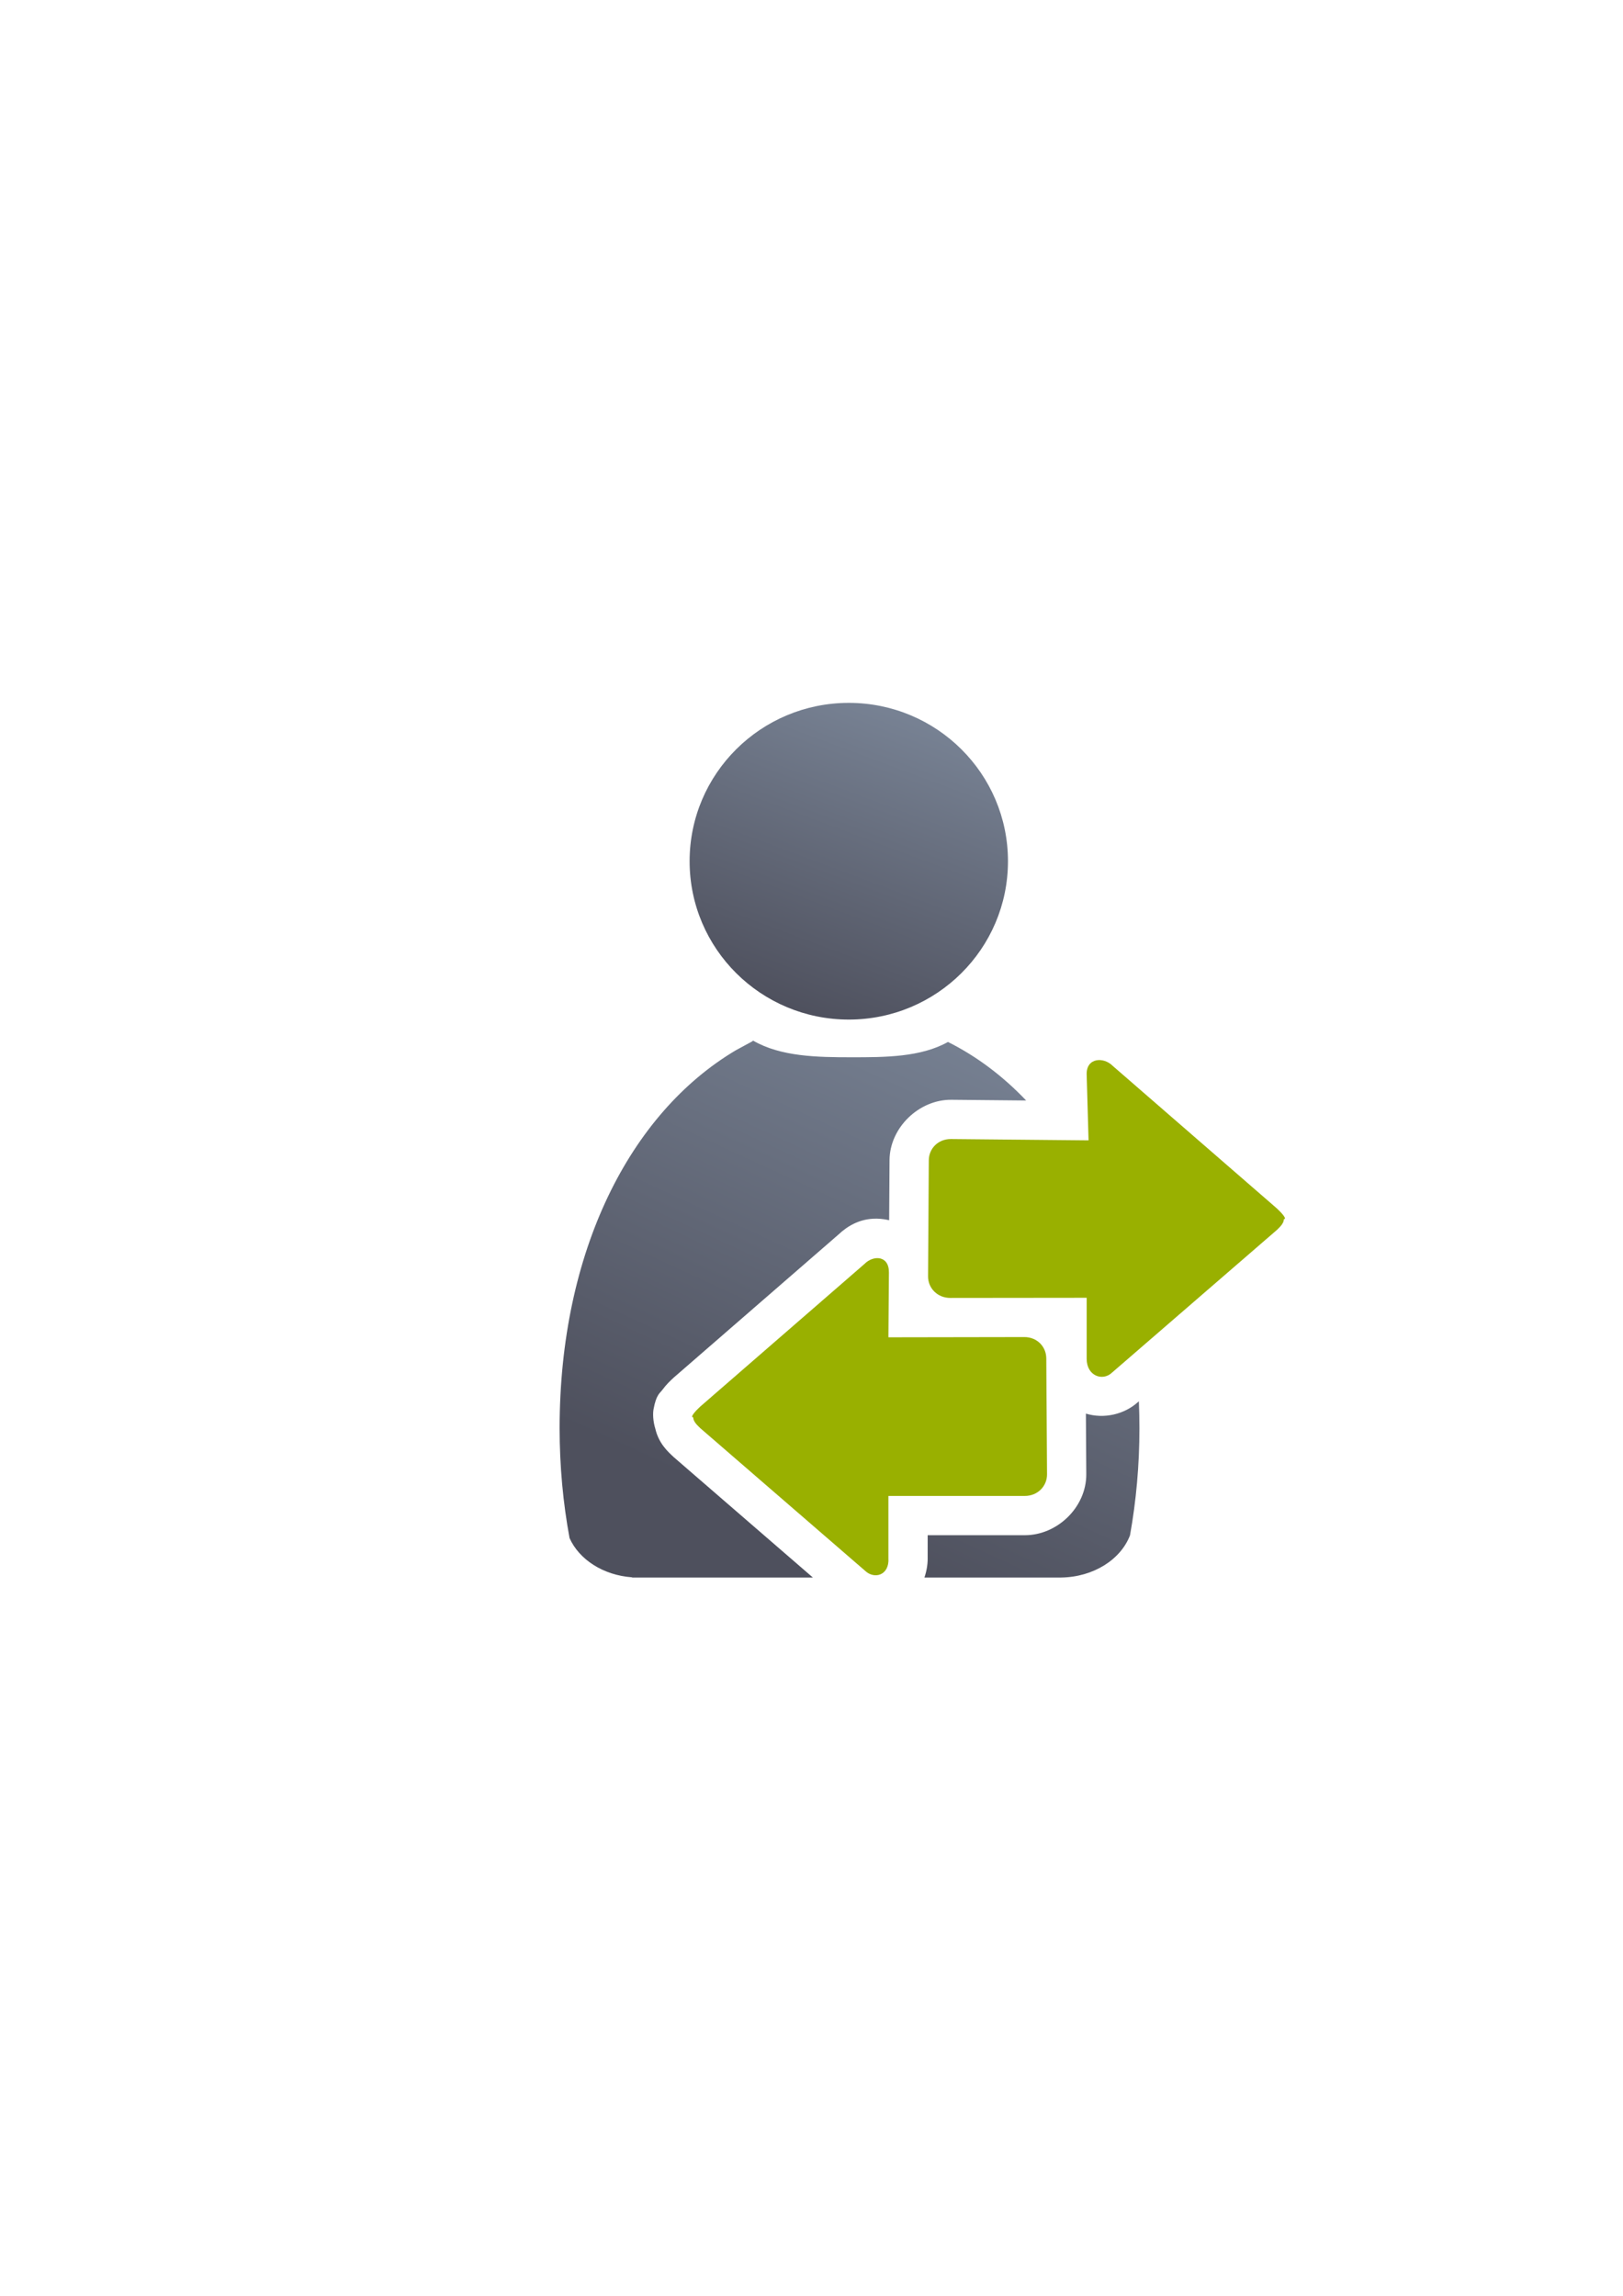 <?xml version="1.0" encoding="UTF-8" standalone="no"?>
<!-- Created with Inkscape (http://www.inkscape.org/) -->

<svg
   xmlns:dc="http://purl.org/dc/elements/1.1/"
   xmlns:cc="http://creativecommons.org/ns#"
   xmlns:rdf="http://www.w3.org/1999/02/22-rdf-syntax-ns#"
   xmlns:svg="http://www.w3.org/2000/svg"
   xmlns="http://www.w3.org/2000/svg"
   xmlns:xlink="http://www.w3.org/1999/xlink"
   xmlns:sodipodi="http://sodipodi.sourceforge.net/DTD/sodipodi-0.dtd"
   xmlns:inkscape="http://www.inkscape.org/namespaces/inkscape"
   width="210mm"
   height="297mm"
   viewBox="0 0 744.094 1052.362"
   id="svg2"
   version="1.1"
   inkscape:version="0.91 r13725"
   inkscape:export-xdpi="4.9500003"
   inkscape:export-ydpi="4.9500003"
   sodipodi:docname="switch-course.svg"
   inkscape:export-filename="C:\Users\johannes\Documents\Arbeit\RRZE\github3\bicons\22x22\actions\switch-course.png">
  <defs
     id="defs4">
    <linearGradient
       id="linearGradient2224">
      <stop
         id="stop2226"
         offset="0"
         style="stop-color:#7c7c7c;stop-opacity:1;" />
      <stop
         id="stop2228"
         offset="1"
         style="stop-color:#b8b8b8;stop-opacity:1;" />
    </linearGradient>
    <linearGradient
       id="linearGradient15218">
      <stop
         id="stop15220"
         offset="0"
         style="stop-color:#eeeeef;stop-opacity:1;" />
      <stop
         id="stop2736"
         offset="0.599"
         style="stop-color:#d3d7cf;stop-opacity:1;" />
      <stop
         id="stop2738"
         offset="0.828"
         style="stop-color:#ffffff;stop-opacity:1;" />
      <stop
         id="stop15222"
         offset="1"
         style="stop-color:#d3d7cf;stop-opacity:1;" />
    </linearGradient>
    <pattern
       y="0"
       x="0"
       height="6"
       width="6"
       patternUnits="userSpaceOnUse"
       id="EMFhbasepattern" />
    <linearGradient
       inkscape:collect="always"
       xlink:href="#linearGradient4254"
       id="linearGradient4268"
       x1="471.691"
       y1="457.148"
       x2="375.748"
       y2="664.985"
       gradientUnits="userSpaceOnUse"
       gradientTransform="matrix(1.139,0,0,1.139,102.353,154.469)" />
    <linearGradient
       inkscape:collect="always"
       id="linearGradient4254">
      <stop
         style="stop-color:#7a8597;stop-opacity:1"
         offset="0"
         id="stop4256" />
      <stop
         style="stop-color:#4e505d;stop-opacity:1"
         offset="1"
         id="stop4258" />
    </linearGradient>
    <linearGradient
       inkscape:collect="always"
       xlink:href="#linearGradient4254"
       id="linearGradient4260"
       x1="425.622"
       y1="330.383"
       x2="376.55"
       y2="461.455"
       gradientUnits="userSpaceOnUse"
       gradientTransform="matrix(1.112,0,0,1.112,111.579,161.992)" />
  </defs>
  <sodipodi:namedview
     id="base"
     pagecolor="#ffffff"
     bordercolor="#666666"
     borderopacity="1.0"
     inkscape:pageopacity="0.0"
     inkscape:pageshadow="2"
     inkscape:zoom="0.5"
     inkscape:cx="674.58017"
     inkscape:cy="450.71234"
     inkscape:document-units="px"
     inkscape:current-layer="layer1"
     showgrid="false"
     showguides="true"
     inkscape:guide-bbox="true"
     inkscape:window-width="1366"
     inkscape:window-height="721"
     inkscape:window-x="-4"
     inkscape:window-y="-4"
     inkscape:window-maximized="1"
     inkscape:snap-bbox="true"
     inkscape:bbox-nodes="true"
     inkscape:bbox-paths="true">
    <sodipodi:guide
       position="315.536,730.179"
       orientation="0,1"
       id="guide3338" />
    <sodipodi:guide
       position="351.25,330.179"
       orientation="0,1"
       id="guide3340" />
    <sodipodi:guide
       position="189.107,408.839"
       orientation="1,0"
       id="guide3344" />
    <inkscape:grid
       type="xygrid"
       id="grid3440" />
    <sodipodi:guide
       position="0,0"
       orientation="0,1"
       id="guide3405" />
    <sodipodi:guide
       position="0,0"
       orientation="0,1"
       id="guide3409" />
    <sodipodi:guide
       position="589.045,378.302"
       orientation="1,0"
       id="guide3411" />
  </sodipodi:namedview>
  <g
     inkscape:label="Ebene 1"
     inkscape:groupmode="layer"
     id="layer1">
    <g
       id="g4202"
       transform="translate(-158.893,-207.709)">
      <rect
         inkscape:export-ydpi="4.9499998"
         inkscape:export-xdpi="4.9499998"
         y="530.24"
         x="348"
         height="400"
         width="400"
         id="rect3336"
         style="fill:none;fill-rule:evenodd;stroke:none;stroke-width:1px;stroke-linecap:butt;stroke-linejoin:miter;stroke-opacity:1" />
      <path
         id="path2176"
         d="m 504.153,684.703 0,0.002 c -0.134,0.118 -0.255,0.245 -0.393,0.359 l -7.451,4.037 c -48.591,28.785 -80.848,92.214 -80.848,173.295 0,17.415 1.589,34.289 4.553,50.342 4.396,9.835 15.441,17.043 28.676,17.984 l 0,0.109 82.891,0 -63.699,-55.109 -0.23,-0.215 c -2.584,-2.398 -6.734,-6.171 -8.283,-12.779 -1.116,-3.574 -1.214,-7.02 -0.846,-9.043 1.215,-6.676 2.918,-7.379 3.953,-8.768 2.071,-2.776 3.612,-4.172 5.176,-5.623 l 0.221,-0.205 75.408,-65.473 c 4.236,-4.009 9.445,-6.871 15.746,-7.254 2.25,-0.137 4.638,0.041 7.168,0.592 0.116,0.025 0.234,0.066 0.35,0.094 l 0.176,-27.582 c 0.095,-14.812 13.475,-27.779 28.352,-27.637 l 34.281,0.328 c -10.702,-11.238 -22.75,-20.295 -35.848,-26.834 -12.471,7.002 -28.846,7.02 -44.133,7.02 -15.733,2e-5 -32.5,-0.255 -45.219,-7.641 z m 39.127,88.914 c -0.302,0.286 -0.612,0.562 -0.904,0.859 l 1.039,-0.977 -0.135,0.117 z m 59.387,-25.713 -0.234,36.748 67.705,-0.072 c -4.008,-12.994 -9.024,-25.097 -14.928,-36.174 l -52.543,-0.502 z m 72.434,55.539 0,4.129 0.742,-0.643 c -0.239,-1.168 -0.488,-2.33 -0.742,-3.486 z m -126.873,13.553 -46.518,40.389 46.49,40.223 0,-22.182 72.668,0 -0.234,-36.812 -72.574,0.121 0.168,-21.738 z m 132.801,33.051 -0.641,0.555 0.469,-0.422 c -6.42,5.96 -15.888,8.004 -24.115,5.508 l 0.178,27.717 c 0.096,15.089 -13.187,28.022 -28.178,28.021 l -44.541,0 -0.002,10.496 -0.039,-1.191 c 0.214,3.23 -0.303,6.73 -1.449,10.102 l 62.689,0 0,-0.01 c 14.855,-0.21 27.367,-8.294 31.57,-19.375 2.813,-15.666 4.316,-32.101 4.316,-49.051 0,-4.163 -0.089,-8.279 -0.258,-12.35 z"
         style="fill:url(#linearGradient4268);fill-opacity:1;stroke:none;stroke-width:41.152;stroke-linecap:round;stroke-linejoin:round;stroke-opacity:1"
         inkscape:connector-curvature="0" />
      <ellipse
         ry="72.585"
         rx="72.979"
         cx="548.038"
         cy="602.478"
         id="circle2187-6"
         style="fill:url(#linearGradient4260);fill-opacity:1;stroke:none;stroke-width:14;stroke-miterlimit:4;stroke-dasharray:none;stroke-opacity:1" />
      <g
         style="fill:#ffffff"
         transform="matrix(0,1,-1,0,1651.4,1051.91)"
         id="g4207" />
      <path
         style="fill:#99b000;fill-opacity:1;fill-rule:evenodd;stroke:none;stroke-width:1px;stroke-linecap:butt;stroke-linejoin:miter;stroke-opacity:1"
         d="m 476.721,857.401 c 0,1.474 1.059,2.949 3.177,4.915 l 75.712,65.504 c 4.236,3.932 11.11,1.96 10.589,-5.898 l 8e-4,-28.497 62.541,0 c 5.866,5e-4 10.214,-4.46 10.179,-9.906 l -0.34,-53.166 c -0.035,-5.446 -4.314,-9.816 -10.179,-9.754 l -62.201,0.105 0.231,-29.729 c 0.061,-7.864 -7.171,-7.999 -11.216,-3.883 l -75.317,65.394 c -2.118,1.966 -4.807,4.915 -3.177,4.915 z"
         id="path4620"
         inkscape:connector-curvature="0"
         sodipodi:nodetypes="cccscsssscsccsc" />
      <path
         style="fill:#99b000;fill-opacity:1;fill-rule:evenodd;stroke:none;stroke-width:1px;stroke-linecap:butt;stroke-linejoin:miter;stroke-opacity:1"
         d="m 747.499,766.569 c 0,1.474 -1.059,2.949 -3.177,4.915 l -75.712,65.504 c -4.236,3.932 -11.51,1.447 -11.51,-6.428 l 0,-27.967 -62.541,0.066 c -5.866,0.006 -10.214,-4.46 -10.179,-9.906 l 0.34,-53.171 c 0.035,-5.446 4.313,-9.81 10.179,-9.754 l 63.067,0.602 -0.866,-30.162 c -0.226,-7.861 7.86,-8.124 11.905,-4.008 l 75.317,65.394 c 2.118,1.966 4.807,4.915 3.177,4.915 z"
         id="path4634"
         inkscape:connector-curvature="0"
         sodipodi:nodetypes="cccscsssscsccsc" />
    </g>
  </g>
</svg>
